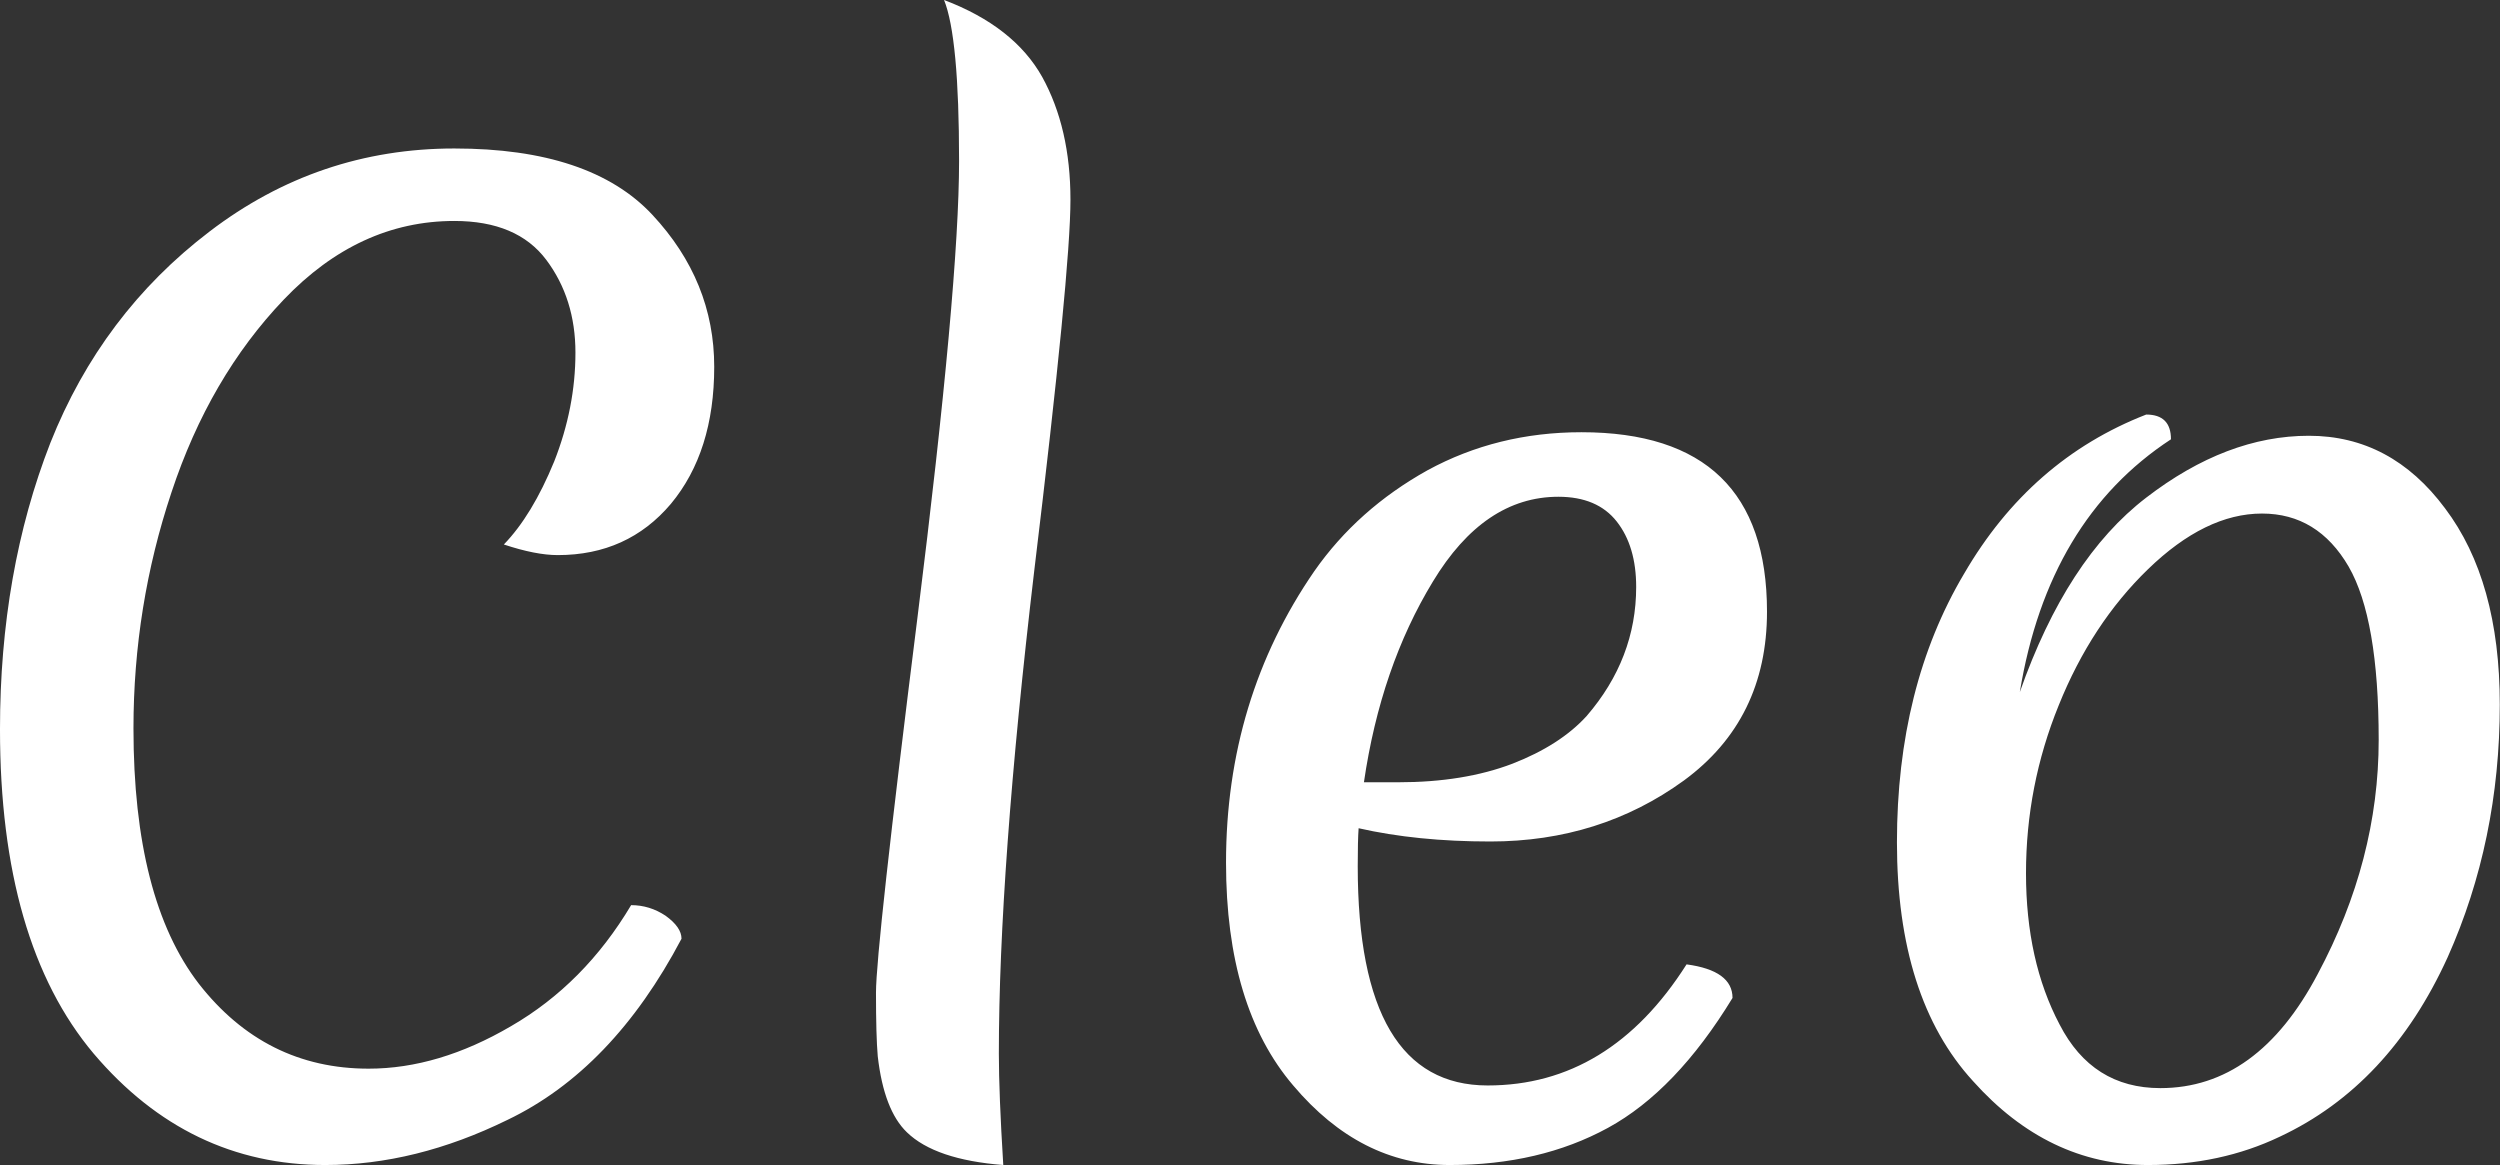 <svg data-v-423bf9ae="" xmlns="http://www.w3.org/2000/svg" viewBox="0 0 128.741 60" class="font"><rect x="0" y="0" width="128.741" height="60" fill="#333333" stroke="none"/><!----><!----><!----><g data-v-423bf9ae="" id="05344b43-7014-4ab0-802d-8e0fb8b5d08e" fill="white" transform="matrix(4.552,0,0,4.552,-3.824,-11.199)"><path d="M4.52 15.64L4.52 15.64L4.52 15.64Q2.97 15.64 1.90 14.38L1.90 14.38L1.90 14.38Q0.84 13.12 0.84 10.71L0.84 10.71L0.84 10.71Q0.84 8.93 1.41 7.47L1.41 7.47L1.41 7.47Q1.99 6.01 3.21 5.08L3.21 5.08L3.21 5.08Q4.44 4.14 5.98 4.14L5.98 4.14L5.98 4.14Q7.52 4.14 8.22 4.89L8.22 4.89L8.22 4.89Q8.92 5.64 8.92 6.61L8.92 6.61L8.92 6.61Q8.92 7.57 8.43 8.16L8.43 8.16L8.43 8.16Q7.94 8.74 7.15 8.74L7.15 8.74L7.15 8.74Q6.90 8.74 6.54 8.62L6.54 8.62L6.54 8.62Q6.86 8.29 7.11 7.68L7.11 7.68L7.11 7.68Q7.35 7.07 7.35 6.45L7.35 6.45L7.35 6.45Q7.35 5.84 7.02 5.40L7.02 5.40L7.02 5.40Q6.69 4.96 5.98 4.96L5.98 4.96L5.98 4.96Q4.90 4.96 4.05 5.85L4.05 5.85L4.05 5.85Q3.21 6.73 2.78 8.03L2.78 8.03L2.78 8.03Q2.35 9.32 2.35 10.70L2.35 10.70L2.35 10.70Q2.35 12.63 3.09 13.59L3.09 13.59L3.09 13.59Q3.84 14.55 5.01 14.55L5.01 14.55L5.01 14.55Q5.80 14.55 6.62 14.07L6.62 14.07L6.62 14.07Q7.45 13.59 7.98 12.70L7.98 12.70L7.98 12.70Q8.19 12.70 8.37 12.82L8.37 12.82L8.37 12.82Q8.55 12.95 8.55 13.08L8.55 13.08L8.55 13.08Q7.77 14.56 6.58 15.13L6.58 15.13L6.58 15.13Q5.54 15.64 4.52 15.64ZM10.77 14.41L10.77 14.41L10.77 14.41Q10.75 14.18 10.75 13.69L10.75 13.69L10.75 13.69Q10.75 13.19 11.22 9.44L11.22 9.44L11.22 9.44Q11.69 5.68 11.69 4.28L11.69 4.28L11.69 4.28Q11.69 2.88 11.52 2.46L11.52 2.46L11.52 2.46Q12.31 2.76 12.63 3.33L12.63 3.33L12.63 3.33Q12.95 3.91 12.95 4.72L12.95 4.72L12.95 4.72Q12.95 5.53 12.54 8.92L12.54 8.92L12.54 8.92Q12.14 12.31 12.14 14.38L12.14 14.38L12.14 14.38Q12.14 14.83 12.19 15.64L12.19 15.64L12.19 15.64Q11.42 15.58 11.10 15.27L11.10 15.27L11.10 15.27Q10.84 15.02 10.77 14.41ZM18.47 8.08L18.47 8.08L18.47 8.08Q17.63 8.08 17.05 9.04L17.05 9.04L17.05 9.04Q16.46 10.01 16.27 11.31L16.27 11.31L16.66 11.31L16.66 11.31Q17.40 11.31 17.95 11.10L17.95 11.10L17.95 11.10Q18.49 10.89 18.79 10.56L18.79 10.56L18.79 10.56Q19.35 9.91 19.35 9.10L19.35 9.10L19.35 9.10Q19.35 8.64 19.13 8.36L19.13 8.36L19.13 8.36Q18.91 8.08 18.47 8.08ZM20.44 13.75L20.44 13.75Q19.80 14.80 19.03 15.22L19.03 15.22L19.03 15.22Q18.26 15.64 17.24 15.64L17.24 15.64L17.24 15.64Q16.23 15.64 15.47 14.74L15.47 14.74L15.47 14.74Q14.71 13.85 14.71 12.22L14.71 12.22L14.71 12.22Q14.71 10.37 15.71 8.92L15.71 8.92L15.71 8.92Q16.20 8.22 16.99 7.78L16.99 7.78L16.99 7.78Q17.78 7.35 18.73 7.35L18.73 7.35L18.73 7.35Q20.83 7.35 20.83 9.38L20.83 9.38L20.83 9.38Q20.83 10.60 19.89 11.29L19.89 11.29L19.89 11.29Q18.94 11.98 17.70 11.98L17.70 11.98L17.70 11.98Q16.87 11.98 16.21 11.83L16.21 11.83L16.21 11.83Q16.20 11.97 16.20 12.26L16.20 12.26L16.20 12.26Q16.20 14.74 17.67 14.74L17.67 14.74L17.67 14.74Q19.05 14.74 19.92 13.37L19.92 13.37L19.92 13.37Q20.44 13.44 20.44 13.75L20.44 13.75ZM27.75 10.83L27.75 10.83L27.75 10.83Q27.75 9.46 27.41 8.87L27.41 8.87L27.41 8.87Q27.06 8.27 26.43 8.27L26.43 8.27L26.43 8.27Q25.79 8.27 25.14 8.90L25.14 8.90L25.14 8.90Q24.50 9.52 24.13 10.44L24.13 10.44L24.13 10.44Q23.76 11.35 23.76 12.34L23.76 12.34L23.76 12.34Q23.76 13.33 24.14 14.05L24.14 14.05L24.14 14.05Q24.51 14.77 25.28 14.77L25.28 14.77L25.28 14.77Q26.38 14.77 27.06 13.48L27.06 13.48L27.06 13.48Q27.75 12.19 27.75 10.83ZM23.69 10.29L23.69 10.29Q24.22 8.78 25.12 8.09L25.12 8.09L25.12 8.09Q26.03 7.39 26.96 7.39L26.96 7.39L26.96 7.39Q27.89 7.39 28.50 8.21L28.50 8.21L28.50 8.21Q29.12 9.03 29.12 10.43L29.12 10.43L29.12 10.43Q29.12 11.97 28.53 13.29L28.53 13.29L28.53 13.29Q27.87 14.74 26.63 15.32L26.63 15.32L26.63 15.32Q25.96 15.64 25.14 15.64L25.14 15.64L25.14 15.64Q24.01 15.64 23.16 14.69L23.16 14.69L23.16 14.69Q22.30 13.75 22.30 11.99L22.30 11.99L22.30 11.99Q22.30 10.23 23.06 8.95L23.06 8.95L23.06 8.95Q23.81 7.66 25.12 7.15L25.12 7.15L25.12 7.15Q25.40 7.15 25.40 7.43L25.40 7.43L25.40 7.43Q24.01 8.34 23.69 10.29L23.69 10.29Z"></path></g><!----><!----></svg>